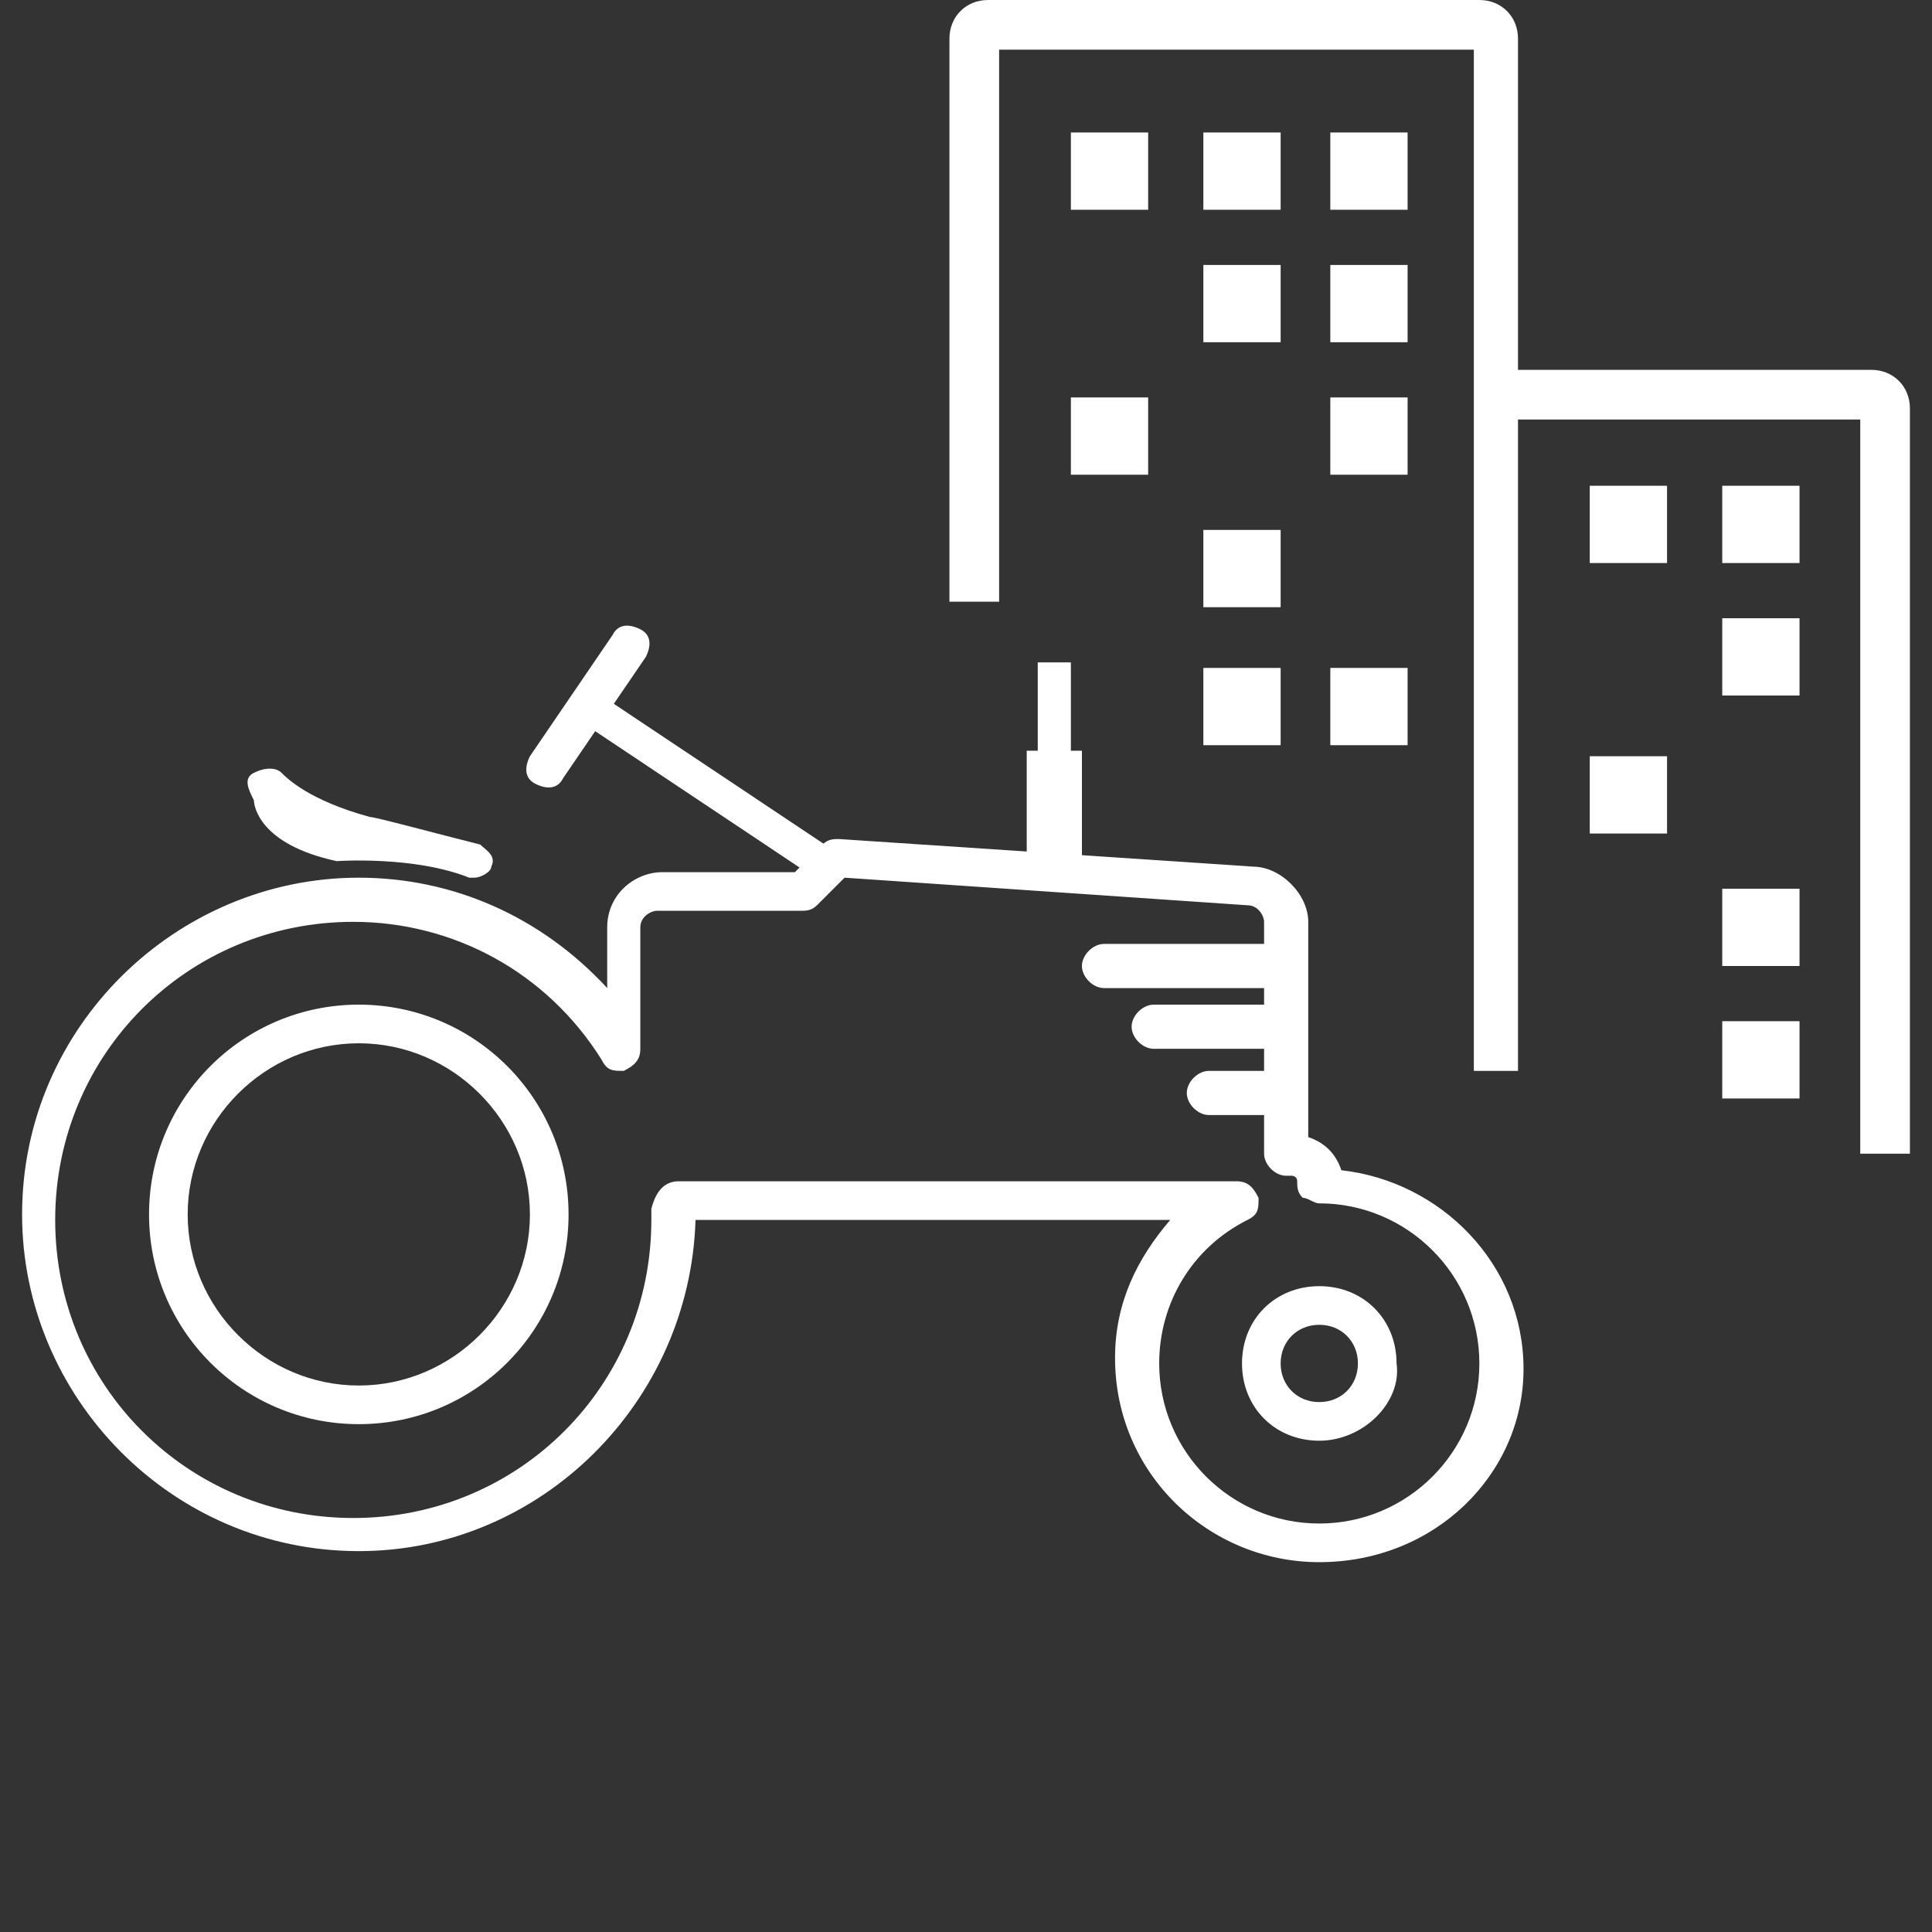 <?xml version="1.0" encoding="utf-8"?>
<!-- Generator: Adobe Illustrator 19.1.0, SVG Export Plug-In . SVG Version: 6.00 Build 0)  -->
<svg version="1.1" id="Layer_1" xmlns="http://www.w3.org/2000/svg" xmlns:xlink="http://www.w3.org/1999/xlink" x="0px" y="0px"
	 width="35px" height="35px" viewBox="-288 379 35 35" style="enable-background:new -288 379 35 35;" xml:space="preserve">
<rect x="-288" y="379" width="35" height="35" fill="#333333" stroke="none"/>
<path style="fill:#FFFFFF;" d="M-281.9,394.6L-281.9,394.6c0,0,1.4-0.1,2.4,0.3h0.1c0.1,0,0.3-0.1,0.3-0.2c0.1-0.2-0.1-0.3-0.2-0.4
	c-0.8-0.2-1.9-0.5-2-0.5c-1.1-0.3-1.5-0.7-1.6-0.8s-0.3-0.1-0.5,0c-0.2,0.1-0.1,0.3,0,0.5C-283.4,393.6-283.3,394.3-281.9,394.6z"/>
<path style="fill:#FFFFFF;" d="M-264.1,407.3c-2,0-3.7-1.6-3.7-3.7c0-1,0.4-1.8,1-2.5h-8.6c-0.1,3.3-2.8,6-6.1,6
	c-3.4,0-6.1-2.8-6.1-6.1c0-3.4,2.8-6.1,6.1-6.1c1.7,0,3.3,0.7,4.5,2v-1.1c0-0.6,0.5-1,1-1h2.4l0.5-0.5c0.1-0.1,0.2-0.1,0.3-0.1
	l7.5,0.5l0,0c0.5,0,1,0.5,1,1v3.9c0.3,0.1,0.5,0.3,0.6,0.6c1.8,0.2,3.3,1.7,3.3,3.6S-262,407.3-264.1,407.3z M-275.7,400.4h10.1
	c0.2,0,0.3,0.1,0.4,0.3c0,0.2,0,0.3-0.2,0.4c-1,0.5-1.6,1.5-1.6,2.6c0,1.6,1.3,2.9,2.9,2.9s2.9-1.3,2.9-2.9c0-1.6-1.3-2.9-2.9-2.9
	c-0.1,0-0.2-0.1-0.3-0.1c-0.1-0.1-0.1-0.2-0.1-0.3l0,0c0-0.1-0.1-0.1-0.1-0.1h-0.1c-0.2,0-0.4-0.2-0.4-0.4v-4.2
	c0-0.1-0.1-0.3-0.3-0.3l-7.3-0.5l-0.5,0.5c-0.1,0.1-0.2,0.1-0.3,0.1h-2.6c-0.1,0-0.3,0.1-0.3,0.3v2.2c0,0.2-0.1,0.3-0.3,0.4
	c-0.2,0-0.3,0-0.4-0.2c-1-1.6-2.7-2.5-4.5-2.5c-3,0-5.4,2.4-5.4,5.4s2.4,5.4,5.4,5.4s5.4-2.4,5.4-5.4v-0.2
	C-276.1,400.5-275.9,400.4-275.7,400.4z"/>
<polyline style="fill:#FFFFFF;" points="-268.4,394.5 -268.4,392.6 -268.6,392.6 -268.6,391 -269.2,391 -269.2,392.6 -269.4,392.6 
	-269.4,394.5 "/>
<path style="fill:#FFFFFF;" d="M-281.5,404.8c-2.1,0-3.8-1.7-3.8-3.8s1.7-3.8,3.8-3.8s3.8,1.7,3.8,3.8S-279.4,404.8-281.5,404.8z
	 M-281.5,397.9c-1.7,0-3.1,1.4-3.1,3.1s1.4,3.1,3.1,3.1c1.7,0,3.1-1.4,3.1-3.1S-279.8,397.9-281.5,397.9z"/>
<path style="fill:#FFFFFF;" d="M-277.8,393.1c-0.1,0.2-0.3,0.2-0.5,0.1l0,0c-0.2-0.1-0.2-0.3-0.1-0.5l1.5-2.2
	c0.1-0.2,0.3-0.2,0.5-0.1l0,0c0.2,0.1,0.2,0.3,0.1,0.5L-277.8,393.1z"/>
<rect x="-277.733" y="393.02" transform="matrix(-0.832 -0.555 0.555 -0.832 -722.382 567.789)" style="fill:#FFFFFF;" width="5.1" height="0.6"/>
<path style="fill:#FFFFFF;" d="M-264.1,405.1c-0.8,0-1.4-0.6-1.4-1.4c0-0.8,0.6-1.4,1.4-1.4c0.8,0,1.4,0.6,1.4,1.4
	C-262.6,404.4-263.3,405.1-264.1,405.1z M-264.1,403c-0.4,0-0.7,0.3-0.7,0.7c0,0.4,0.3,0.7,0.7,0.7s0.7-0.3,0.7-0.7
	C-263.4,403.3-263.7,403-264.1,403z"/>
<path style="fill:#FFFFFF;" d="M-264.9,398h-2.2c-0.2,0-0.4-0.2-0.4-0.4c0-0.2,0.2-0.4,0.4-0.4h2.2c0.2,0,0.4,0.2,0.4,0.4
	C-264.5,397.8-264.7,398-264.9,398z"/>
<path style="fill:#FFFFFF;" d="M-264.9,396.9h-3.1c-0.2,0-0.4-0.2-0.4-0.4s0.2-0.4,0.4-0.4h3.1c0.2,0,0.4,0.2,0.4,0.4
	S-264.7,396.9-264.9,396.9z"/>
<path style="fill:#FFFFFF;" d="M-264.9,399.2h-1.2c-0.2,0-0.4-0.2-0.4-0.4c0-0.2,0.2-0.4,0.4-0.4h1.2c0.2,0,0.4,0.2,0.4,0.4
	C-264.5,399-264.7,399.2-264.9,399.2z"/>
<rect x="-263.9" y="381.4" style="fill:#FFFFFF;" width="1.4" height="1.4"/>
<rect x="-266.2" y="381.4" style="fill:#FFFFFF;" width="1.4" height="1.4"/>
<rect x="-268.6" y="381.4" style="fill:#FFFFFF;" width="1.4" height="1.4"/>
<rect x="-263.9" y="383.8" style="fill:#FFFFFF;" width="1.4" height="1.4"/>
<rect x="-266.2" y="383.8" style="fill:#FFFFFF;" width="1.4" height="1.4"/>
<rect x="-263.9" y="386.2" style="fill:#FFFFFF;" width="1.4" height="1.4"/>
<rect x="-268.6" y="386.2" style="fill:#FFFFFF;" width="1.4" height="1.4"/>
<rect x="-266.2" y="388.6" style="fill:#FFFFFF;" width="1.4" height="1.4"/>
<rect x="-263.9" y="391.1" style="fill:#FFFFFF;" width="1.4" height="1.4"/>
<rect x="-266.2" y="391.1" style="fill:#FFFFFF;" width="1.4" height="1.4"/>
<rect x="-256.8" y="387.8" style="fill:#FFFFFF;" width="1.4" height="1.4"/>
<rect x="-259.2" y="387.8" style="fill:#FFFFFF;" width="1.4" height="1.4"/>
<rect x="-256.8" y="390.2" style="fill:#FFFFFF;" width="1.4" height="1.4"/>
<rect x="-259.2" y="392.7" style="fill:#FFFFFF;" width="1.4" height="1.4"/>
<rect x="-256.8" y="395.1" style="fill:#FFFFFF;" width="1.4" height="1.4"/>
<rect x="-256.8" y="397.5" style="fill:#FFFFFF;" width="1.4" height="1.4"/>
<path style="fill:#FFFFFF;" d="M-260.4,398.4h-0.9v-18.5h-8.6v10h-0.9v-10.2c0-0.4,0.3-0.7,0.7-0.7h8.9c0.4,0,0.7,0.3,0.7,0.7v18.7
	H-260.4z"/>
<path style="fill:#FFFFFF;" d="M-253.4,399.9h-0.9v-13.3h-6.5v-0.9h6.7c0.4,0,0.7,0.3,0.7,0.7V399.9z"/>
</svg>
